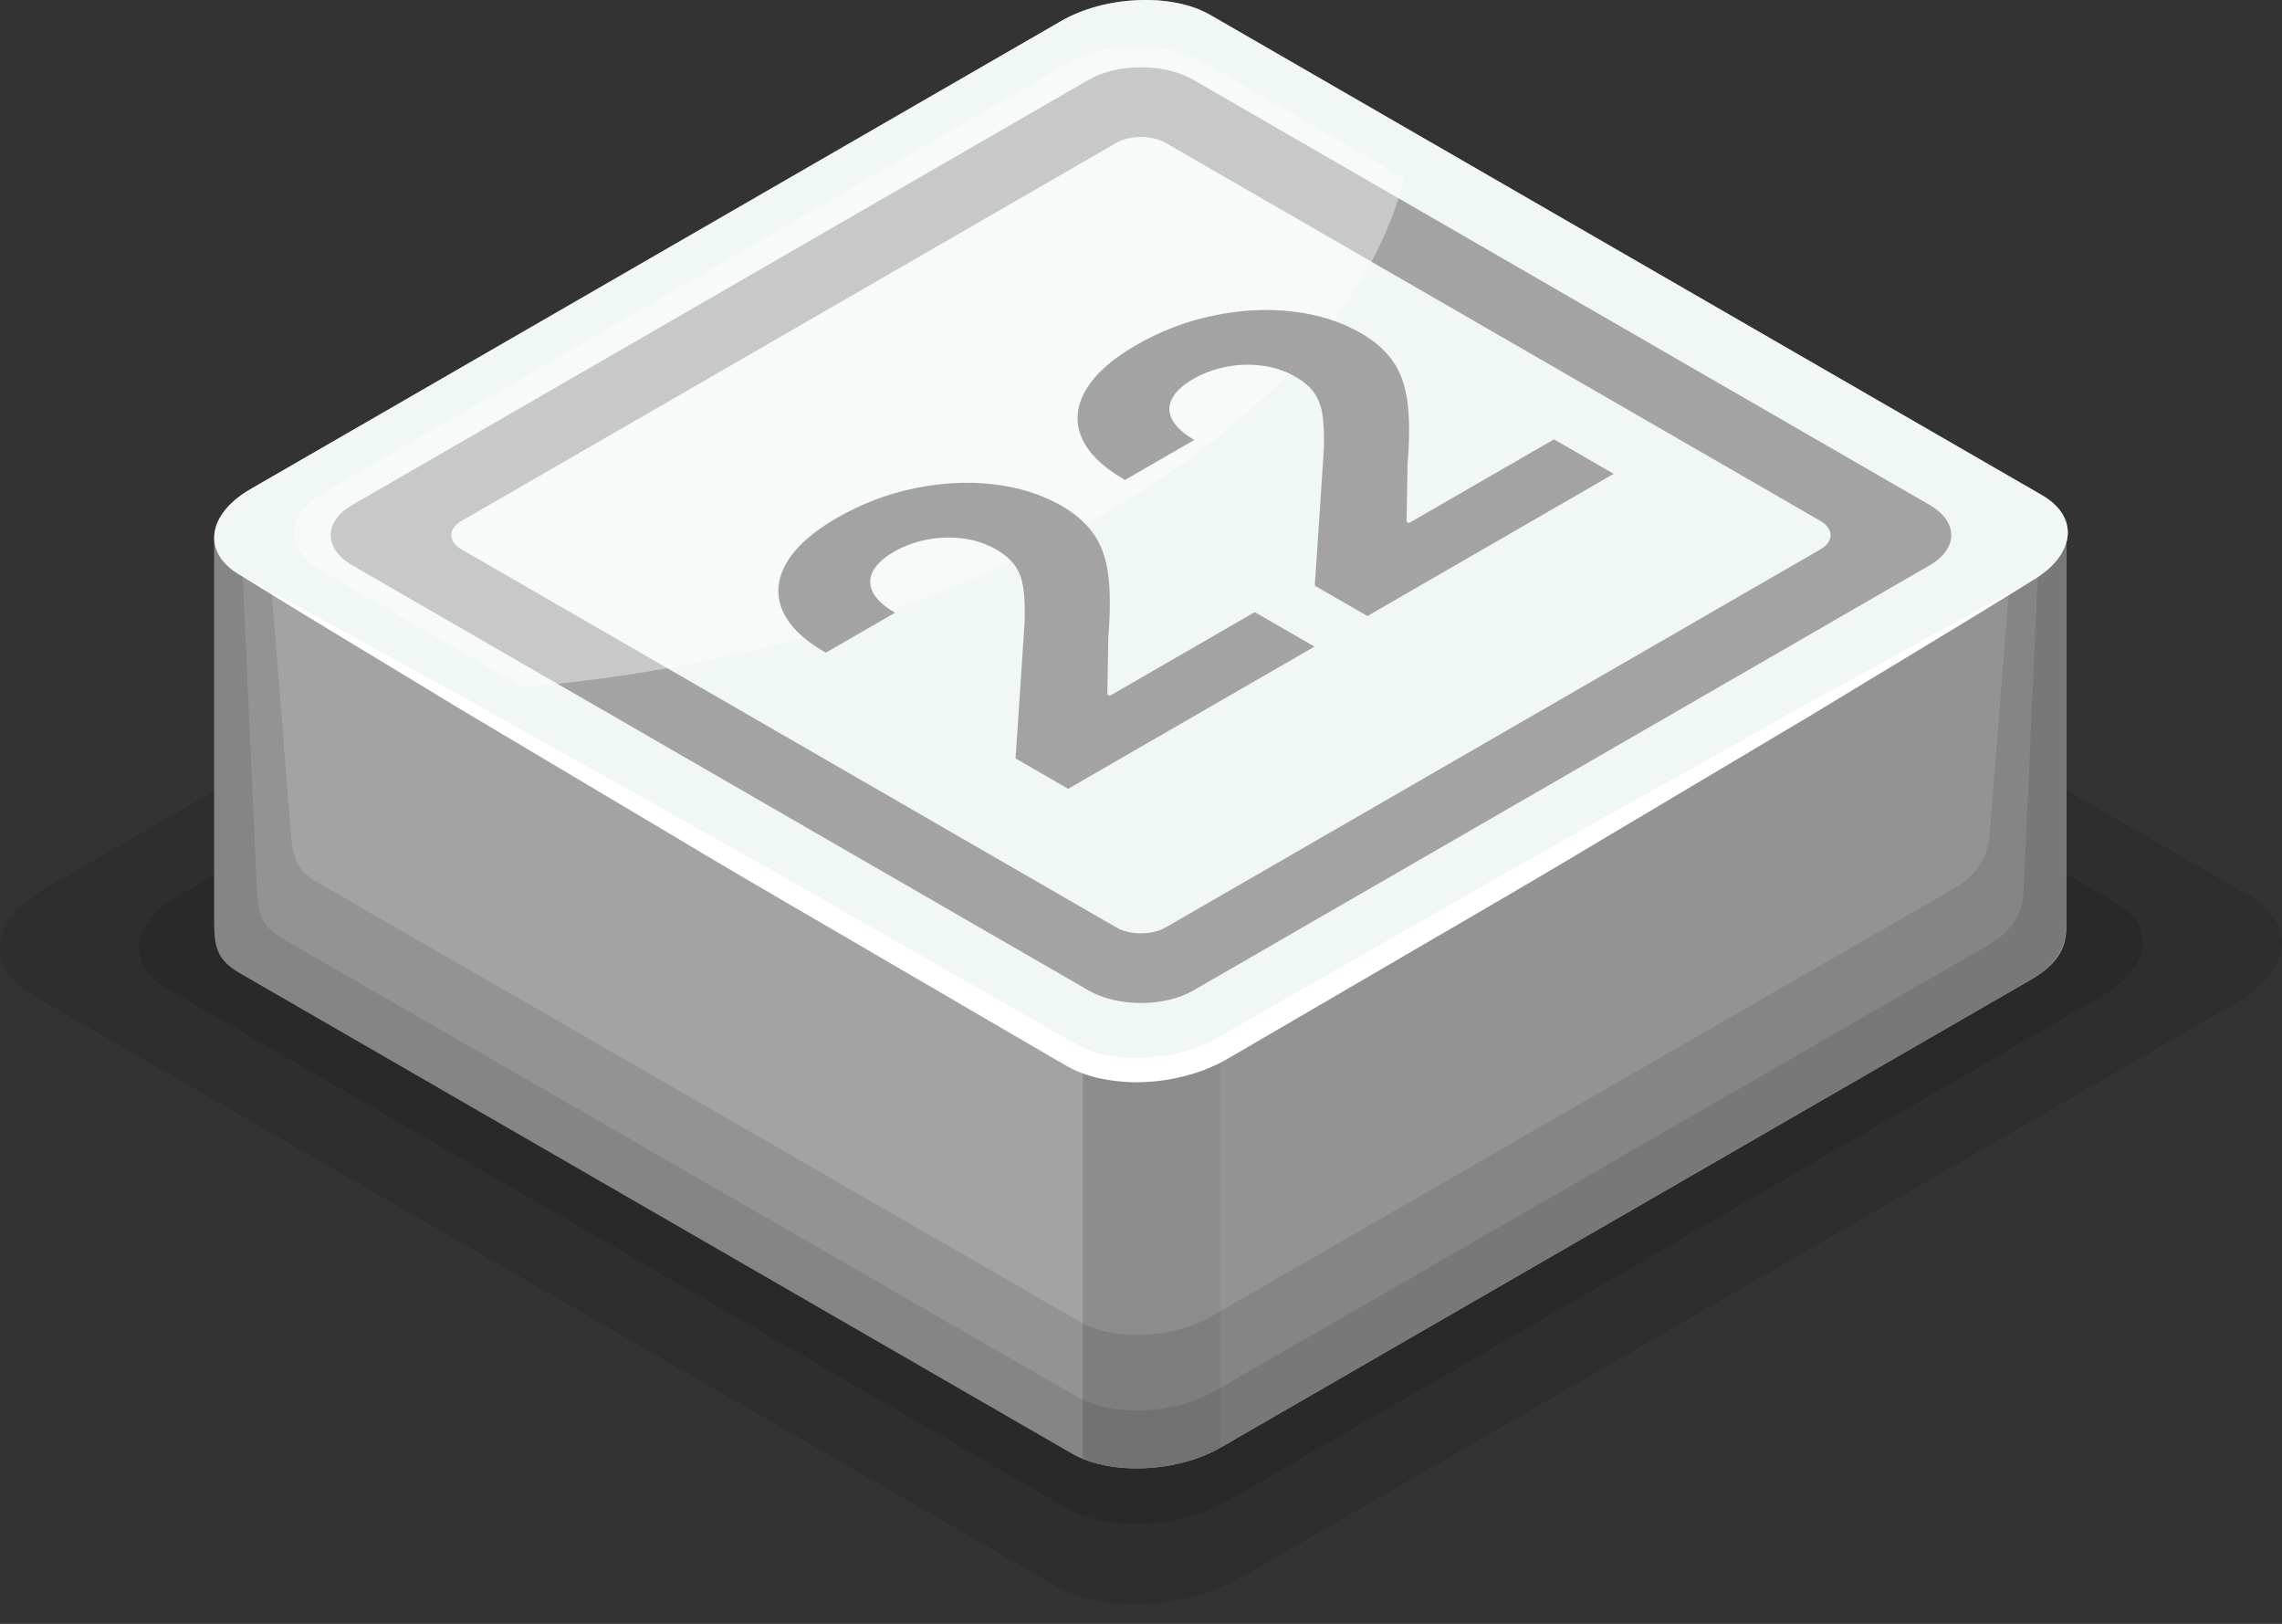 <svg width="104" height="74" viewBox="0 0 104 74" fill="none" xmlns="http://www.w3.org/2000/svg">
    <rect x="0" y="0" width="104" height="74" fill="#333333" stroke="none"/>
    <path opacity="0.1" d="M101.953 45.672L56.481 71.925C54.006 73.354 50.262 73.509 48.119 72.272L1.447 45.325C-0.696 44.088 -0.428 41.926 2.047 40.498L47.518 14.245C49.994 12.816 53.737 12.66 55.88 13.898L102.553 40.844C104.696 42.081 104.428 44.243 101.953 45.672Z" fill="black"/>
    <path opacity="0.1" d="M95.867 45.355L55.934 68.41C53.761 69.665 50.473 69.801 48.591 68.715L7.605 45.051C5.723 43.965 5.958 42.066 8.132 40.812L48.064 17.757C50.238 16.502 53.526 16.366 55.408 17.452L96.394 41.115C98.276 42.203 98.04 44.101 95.867 45.355Z" fill="black"/>
    <path d="M94.17 24.735C94.401 23.935 94.041 23.132 93.062 22.566L55.151 0.679C53.41 -0.326 50.369 -0.201 48.359 0.96L11.424 22.284C10.38 22.887 9.823 23.651 9.77 24.386H9.761V41.979C9.761 43.137 9.874 43.739 10.936 44.351L48.847 66.239C50.588 67.244 53.629 67.118 55.639 65.958L92.574 44.633C93.885 43.877 94.192 42.921 94.17 41.979V24.735Z" fill="#A3A3A3"/>
    <path d="M49.352 66.47C51.125 67.2 53.786 67.015 55.617 65.968V0.947L55.151 0.678C53.677 -0.174 51.275 -0.205 49.352 0.508V66.47Z" fill="#8C8C8C"/>
    <path d="M93.061 22.566L55.616 0.947V65.968C55.623 65.964 55.631 65.961 55.638 65.957L92.573 44.633C93.883 43.877 94.235 43.083 94.168 41.979V24.735C94.4 23.934 94.04 23.131 93.061 22.566Z" fill="#939393"/>
    <path opacity="0.1" d="M93.062 22.565L91.952 21.924L90.681 37.963C90.63 38.867 90.276 39.782 89.024 40.503L55.188 59.996C53.424 61.013 50.767 61.123 49.24 60.243L14.51 40.234C13.494 39.649 13.345 39.074 13.256 37.962L11.986 21.959L11.425 22.283C10.38 22.886 9.824 23.649 9.771 24.384H9.762V41.978C9.762 43.136 9.875 43.737 10.937 44.35L48.848 66.237C50.589 67.242 53.63 67.117 55.64 65.956L92.575 44.632C93.885 43.875 94.193 42.919 94.171 41.978V24.733C94.401 23.934 94.042 23.131 93.062 22.565Z" fill="black"/>
    <path opacity="0.1" d="M93.084 22.58C93.101 22.803 93.078 23.03 93.006 23.258L92.231 40.484C92.211 41.406 91.875 42.34 90.597 43.077L55.383 63.383C53.512 64.462 50.689 64.579 49.07 63.645L12.927 42.803C11.889 42.205 11.755 41.618 11.704 40.485L10.912 22.903H10.921C10.924 22.799 10.937 22.696 10.958 22.592C10.217 23.136 9.816 23.77 9.771 24.386H9.762V41.979C9.762 43.137 9.875 43.739 10.937 44.351L48.848 66.239C50.589 67.244 53.63 67.118 55.64 65.958L92.575 44.633C93.885 43.877 94.193 42.921 94.171 41.979V24.735C94.399 23.94 94.046 23.145 93.084 22.58Z" fill="black"/>
    <path d="M92.574 26.488L55.639 47.812C53.629 48.973 50.588 49.099 48.847 48.094L10.936 26.206C9.195 25.201 9.413 23.445 11.424 22.285L48.359 0.96C50.369 -0.201 53.41 -0.326 55.151 0.679L93.062 22.566C94.803 23.572 94.585 25.327 92.574 26.488Z" fill="#F0F7F5"/>
    <path d="M92.575 26.488C89.264 28.543 85.917 30.537 82.589 32.563L72.546 38.539C69.205 40.544 65.826 42.481 62.464 44.45L57.417 47.393L56.155 48.129C55.954 48.25 55.717 48.376 55.481 48.5C55.242 48.609 55.002 48.718 54.755 48.803C53.772 49.161 52.739 49.321 51.7 49.321C50.666 49.292 49.601 49.13 48.626 48.585L46.095 47.112L41.048 44.168C37.687 42.198 34.306 40.264 30.966 38.258L20.922 32.282C17.595 30.255 14.248 28.261 10.938 26.205C14.373 28.044 17.773 29.946 21.193 31.814L31.39 37.524C34.797 39.413 38.163 41.374 41.549 43.3L46.621 46.199L49.153 47.644C49.889 48.054 50.812 48.201 51.712 48.219C52.62 48.227 53.541 48.092 54.392 47.789C54.607 47.718 54.81 47.626 55.016 47.536C55.211 47.434 55.406 47.335 55.623 47.206L56.891 46.481L61.964 43.581C65.35 41.655 68.717 39.697 72.123 37.807L82.32 32.097C85.74 30.229 89.14 28.328 92.575 26.488Z" fill="white"/>
    <path d="M49.614 3.637L16.058 23.01C14.741 23.77 14.741 25.004 16.058 25.764L49.614 45.137C50.931 45.897 53.066 45.897 54.384 45.137L87.939 25.764C89.256 25.003 89.256 23.77 87.939 23.01L54.384 3.637C53.067 2.876 50.931 2.876 49.614 3.637ZM82.962 23.738C83.583 24.097 83.583 24.678 82.962 25.037L53.124 42.264C52.503 42.623 51.495 42.623 50.874 42.264L21.036 25.037C20.415 24.678 20.415 24.096 21.036 23.738L50.874 6.51C51.495 6.152 52.503 6.152 53.124 6.51L82.962 23.738Z" fill="#A3A3A3"/>
    <path opacity="0.4" d="M48.714 2.842L14.683 22.489C12.983 23.471 12.983 25.063 14.683 26.044L23.808 31.312C33.117 30.545 42.593 27.881 50.323 23.418C58.052 18.956 62.668 13.484 63.996 8.11L54.872 2.842C53.172 1.86 50.415 1.86 48.714 2.842Z" fill="white"/>
    <path d="M48.681 35.947L46.283 34.562L46.698 28.329C46.713 27.788 46.698 27.317 46.652 26.918C46.611 26.515 46.498 26.163 46.313 25.861C46.124 25.557 45.821 25.284 45.406 25.045C44.945 24.778 44.443 24.61 43.899 24.539C43.351 24.465 42.805 24.481 42.262 24.587C41.713 24.691 41.208 24.876 40.747 25.142C40.265 25.421 39.942 25.72 39.778 26.039C39.614 26.359 39.617 26.68 39.786 27.002C39.955 27.325 40.291 27.631 40.793 27.921L37.633 29.746C36.603 29.151 35.942 28.5 35.65 27.792C35.358 27.085 35.424 26.369 35.85 25.644C36.275 24.919 37.036 24.24 38.133 23.607C39.261 22.956 40.442 22.504 41.677 22.253C42.913 21.995 44.114 21.934 45.283 22.071C46.452 22.207 47.49 22.537 48.397 23.061C48.991 23.404 49.46 23.811 49.804 24.281C50.152 24.749 50.383 25.358 50.496 26.11C50.603 26.859 50.608 27.829 50.511 29.022L50.465 31.65L50.573 31.712L57.184 27.895L59.906 29.466L48.681 35.947ZM62.318 28.073L59.92 26.688L60.335 20.456C60.35 19.915 60.335 19.444 60.289 19.044C60.248 18.642 60.135 18.29 59.95 17.988C59.761 17.683 59.458 17.411 59.043 17.171C58.582 16.905 58.08 16.736 57.536 16.665C56.988 16.591 56.442 16.608 55.899 16.714C55.35 16.818 54.845 17.003 54.384 17.269C53.902 17.547 53.579 17.846 53.415 18.166C53.251 18.485 53.254 18.806 53.423 19.129C53.592 19.451 53.928 19.758 54.43 20.048L51.27 21.872C50.24 21.277 49.579 20.626 49.287 19.919C48.995 19.212 49.061 18.495 49.487 17.77C49.912 17.045 50.673 16.366 51.77 15.733C52.898 15.082 54.079 14.631 55.314 14.379C56.55 14.122 57.752 14.061 58.92 14.197C60.089 14.333 61.127 14.663 62.034 15.187C62.628 15.53 63.097 15.937 63.441 16.408C63.789 16.875 64.02 17.485 64.133 18.237C64.24 18.985 64.246 19.956 64.148 21.148L64.102 23.776L64.21 23.838L70.822 20.021L73.543 21.592L62.318 28.073Z" fill="#A3A3A3"/>
</svg>
